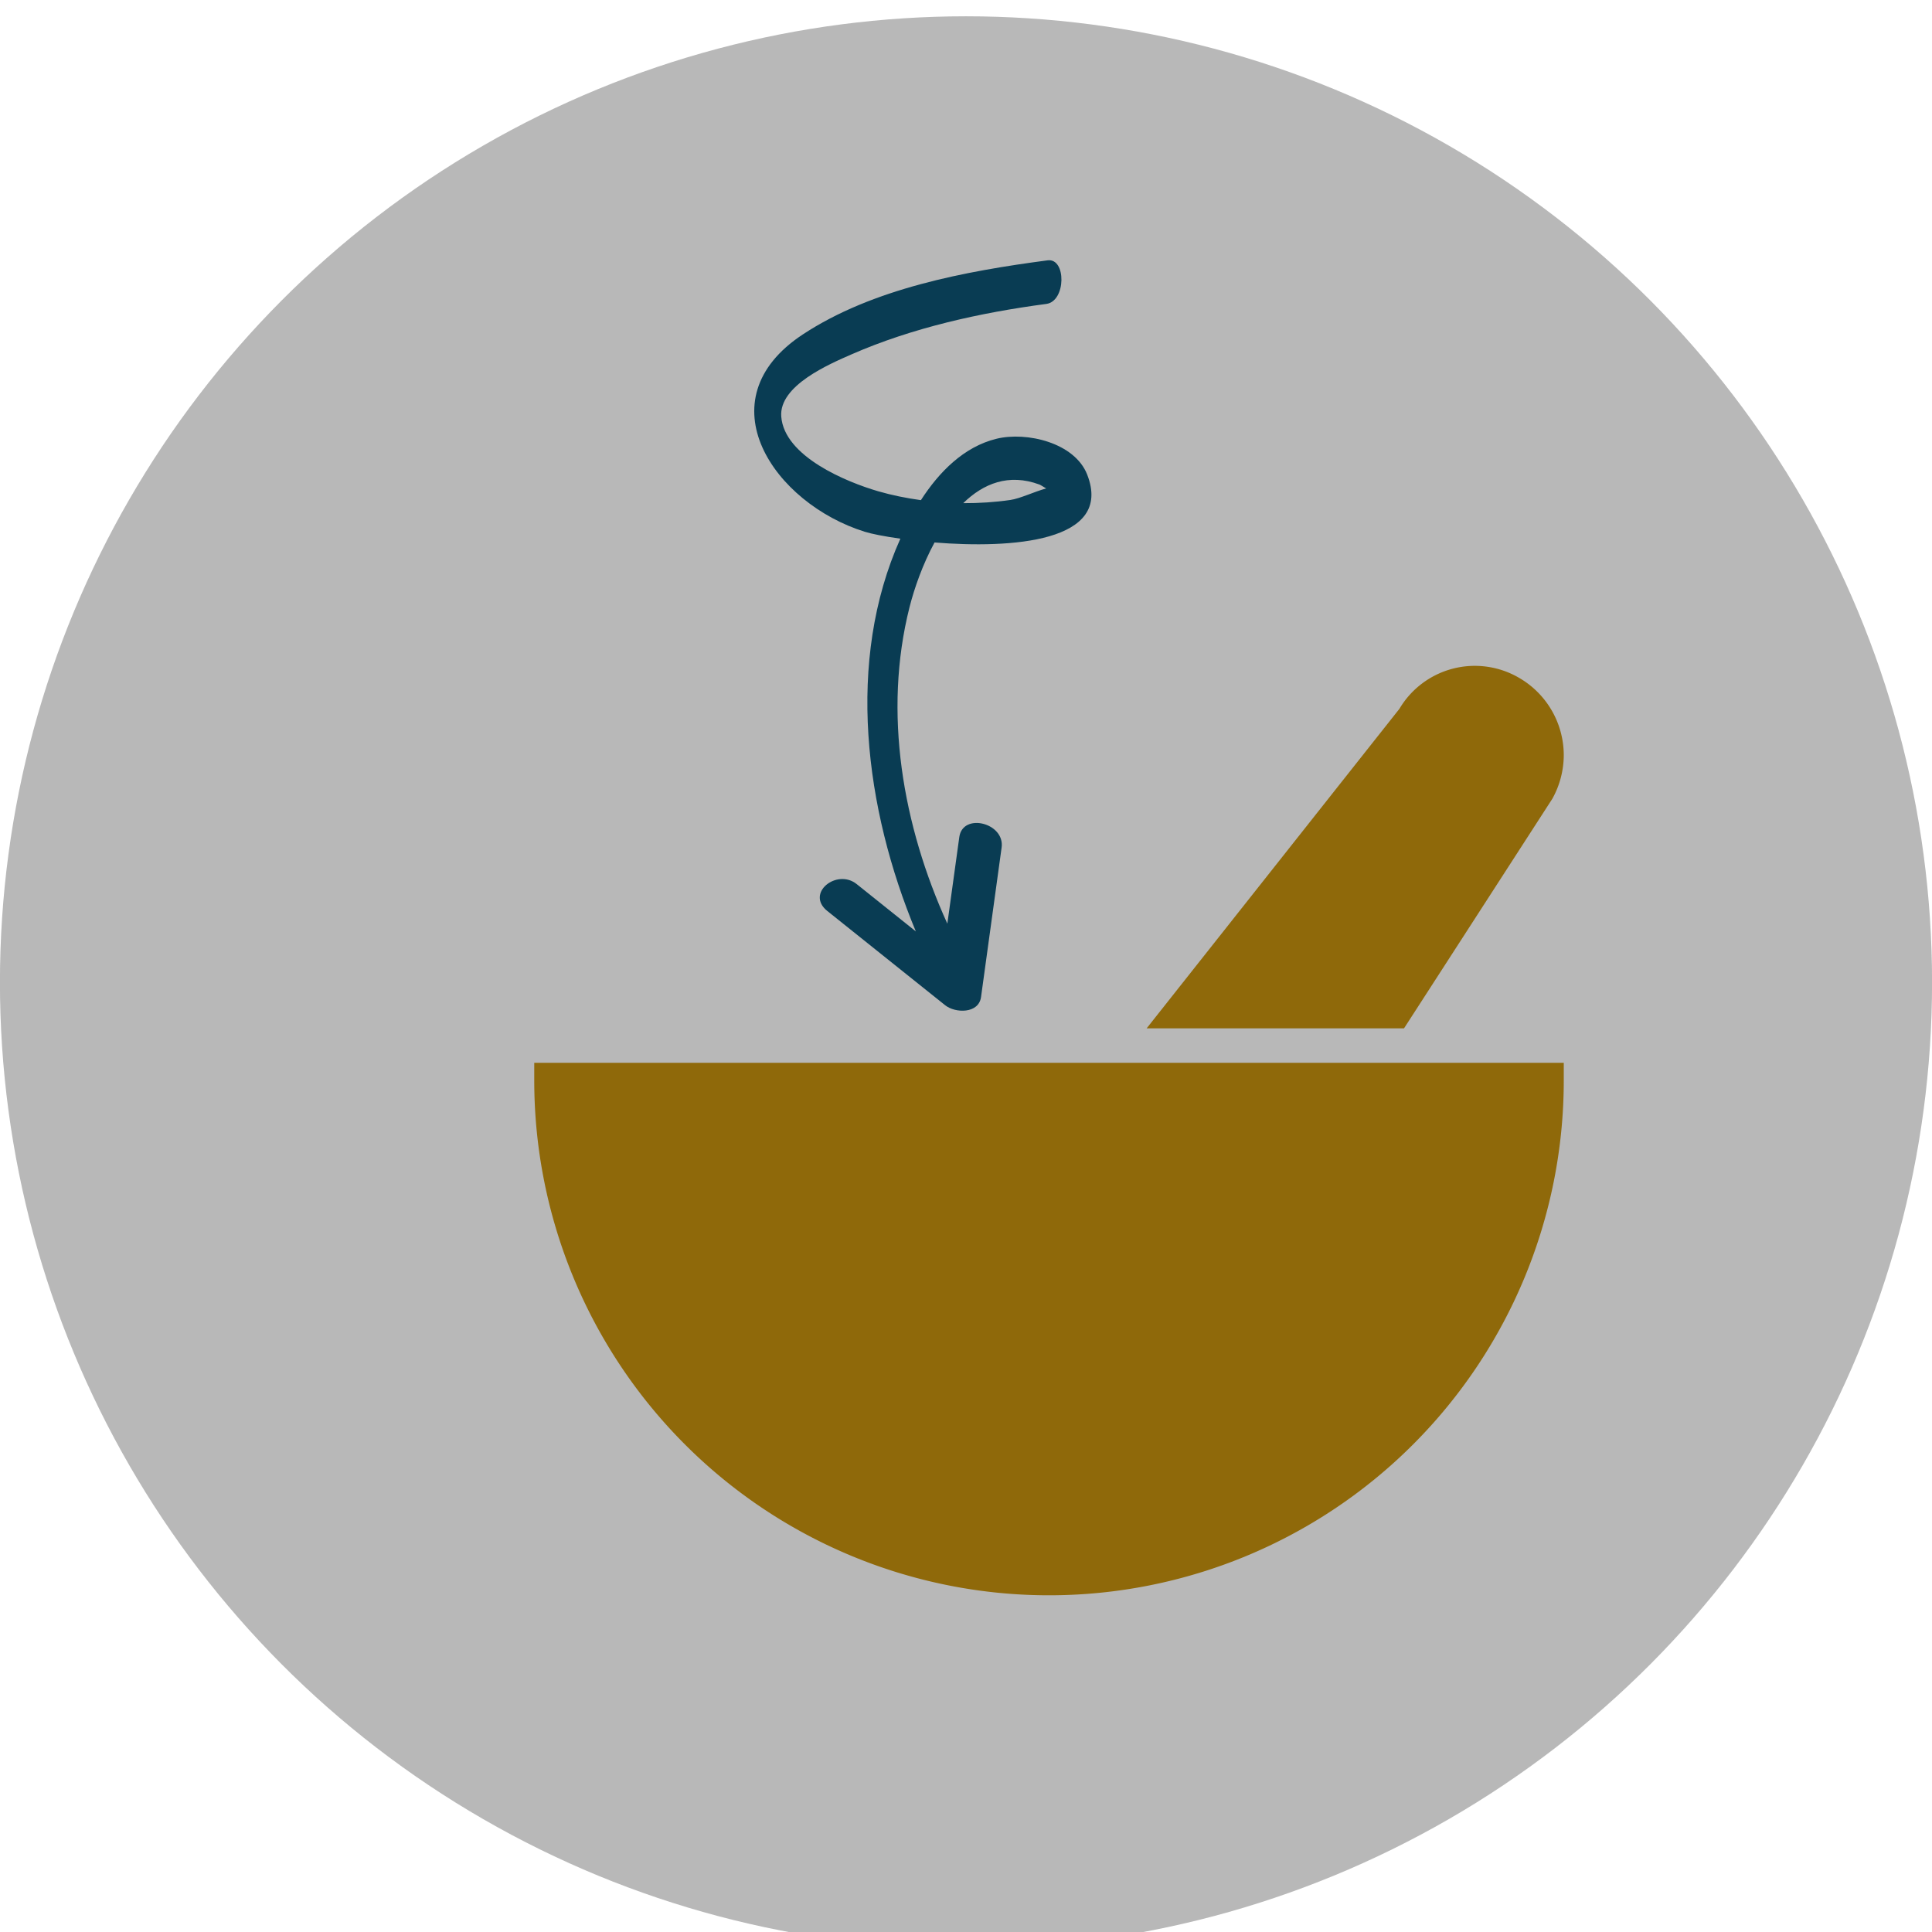 <?xml version="1.0" encoding="UTF-8" standalone="no"?>
<svg
   xmlns:dc="http://purl.org/dc/elements/1.1/"
   xmlns:cc="http://creativecommons.org/ns#"
   xmlns:rdf="http://www.w3.org/1999/02/22-rdf-syntax-ns#"
   xmlns:svg="http://www.w3.org/2000/svg"
   xmlns="http://www.w3.org/2000/svg"
   xmlns:sodipodi="http://sodipodi.sourceforge.net/DTD/sodipodi-0.dtd"
   xmlns:inkscape="http://www.inkscape.org/namespaces/inkscape"
   height="100px"
   width="100px"
   fill="#000000"
   viewBox="0 0 32 32"
   x="0px"
   y="0px"
   version="1.1"
   id="svg10"
   sodipodi:docname="mela_add.svg"
   inkscape:version="1.0.2 (1.0.2+r75+1)">
  <defs
     id="defs14" />
  <sodipodi:namedview
     pagecolor="#ffffff"
     bordercolor="#666666"
     borderopacity="1"
     objecttolerance="10"
     gridtolerance="10"
     guidetolerance="10"
     inkscape:pageopacity="0"
     inkscape:pageshadow="2"
     inkscape:window-width="1920"
     inkscape:window-height="1016"
     id="namedview12"
     showgrid="false"
     inkscape:zoom="2.36"
     inkscape:cx="50"
     inkscape:cy="50"
     inkscape:window-x="0"
     inkscape:window-y="27"
     inkscape:window-maximized="1"
     inkscape:current-layer="svg10"
     inkscape:document-rotation="0" />
  <title
     id="title2">Artboard 6</title>
  <circle
     style="fill:#b3b3b3;fill-opacity:0.941;stroke-width:0.32"
     id="path815"
     cx="16"
     cy="16.271"
     r="16.001" />
  <g
     data-name="Layer 2"
     id="g8"
     transform="matrix(0.588,0,0,0.588,7.814,9.324)"
     style="fill:#8f690a;fill-opacity:1">
    <path
       d="m 1.76,14.58 a 14.5,14.5 0 1 0 29,0 v -0.5 h -29 z"
       id="path4"
       inkscape:connector-curvature="0"
       style="fill:#8f690a;fill-opacity:1" />
    <path
       d="M 30.44,6.64 A 2.55,2.55 0 0 0 30.76,5.42 2.52,2.52 0 0 0 29.49,3.23 2.47,2.47 0 0 0 26.13,4.11 l -7.12,9 h 7.25 z"
       id="path6"
       inkscape:connector-curvature="0"
       style="fill:#8f690a;fill-opacity:1" />
  </g>
  <path
     d="m 16.59,14.038 c 0.056,-0.41 -0.645,-0.583 -0.701,-0.173 -0.066,0.478 -0.132,0.956 -0.198,1.434 -0.739,-1.625 -1.068,-3.495 -0.626,-5.244 0.08,-0.315 0.218,-0.709 0.414,-1.07 1.259,0.102 2.968,-0.001 2.528,-1.125 C 17.799,7.331 17.004,7.146 16.506,7.267 15.964,7.399 15.552,7.82 15.253,8.284 15.012,8.251 14.774,8.203 14.546,8.137 14.021,7.984 12.991,7.562 12.94,6.9 c -0.039,-0.514 0.795,-0.869 1.167,-1.032 1.008,-0.441 2.134,-0.69 3.223,-0.834 0.328,-0.043 0.333,-0.763 0.022,-0.722 -1.357,0.179 -2.899,0.465 -4.056,1.228 -1.654,1.091 -0.475,2.8 1.029,3.268 0.109,0.034 0.32,0.077 0.588,0.114 -0.909,2.026 -0.588,4.476 0.256,6.505 -0.327,-0.261 -0.653,-0.523 -0.98,-0.784 -0.329,-0.263 -0.852,0.152 -0.486,0.446 0.651,0.52 1.301,1.041 1.952,1.561 0.166,0.133 0.555,0.144 0.594,-0.136 0.114,-0.826 0.227,-1.651 0.341,-2.477 z m 0.625,-6.013 c 0.017,0.006 0.061,0.034 0.113,0.065 -0.193,0.052 -0.429,0.167 -0.593,0.191 -0.255,0.037 -0.517,0.054 -0.781,0.053 0.334,-0.326 0.754,-0.496 1.261,-0.309 z"
     id="path2-3"
     style="stroke-width:0.145;fill:#093c53;fill-opacity:1" />
</svg>
